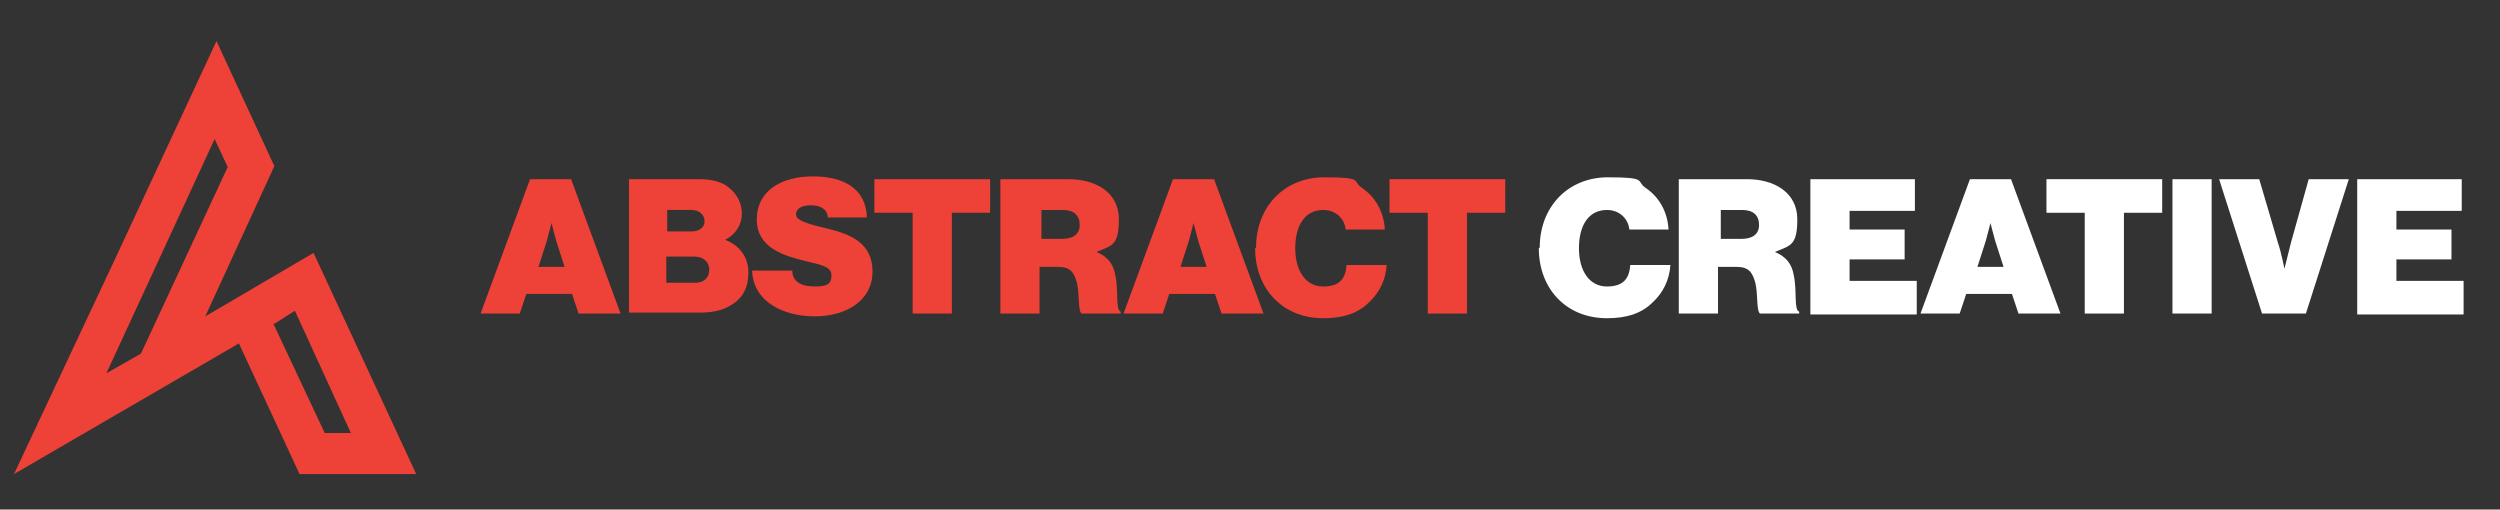 <?xml version="1.0" encoding="UTF-8"?>
<svg id="Layer_1" xmlns="http://www.w3.org/2000/svg" version="1.1" viewBox="0 0 267.9 54.6">
  <rect x="0" y="0" width="267.9" height="54.6" fill="#333333" stroke="none"/>
  <!-- Generator: Adobe Illustrator 29.6.1, SVG Export Plug-In . SVG Version: 2.1.1 Build 9)  -->
  <defs>
    <style>
      .st0 {
        fill: #fff;
      }

      .st1 {
        fill-rule: evenodd;
      }

      .st1, .st2 {
        fill: #ee4137;
      }
    </style>
  </defs>
  <g>
    <path class="st2" d="M56.9,19.2h4.3l5.3,14.4h-4.5l-.7-2.1h-4.9l-.7,2.1h-4.2l5.3-14.4h.1ZM57.5,28.6h3l-.9-2.8c-.2-.7-.5-1.9-.5-1.9h0s-.3,1.1-.5,1.9l-.9,2.8h-.2Z"/>
    <path class="st2" d="M67.4,19.2h7.5c1.4,0,2.5.3,3.2.9.9.7,1.4,1.7,1.4,2.8s-.6,2.2-1.8,2.8h0c1.6.6,2.5,1.9,2.5,3.5s-.6,2.7-1.7,3.4c-.9.6-2,.9-3.5.9h-7.6v-14.4h0ZM74.1,24.8c.8,0,1.4-.4,1.4-1.1s-.6-1.2-1.4-1.2h-2.6v2.3s2.6,0,2.6,0ZM74.5,30.3c.9,0,1.5-.5,1.5-1.4s-.7-1.4-1.6-1.4h-3v2.8h3.1Z"/>
    <path class="st2" d="M80.6,29h4.3c0,1.2,1,1.7,2.4,1.7s1.8-.3,1.8-1.2-1-1.1-2.7-1.5c-2.4-.6-5.3-1.4-5.3-4.5s2.7-4.6,6-4.6,5.7,1.3,5.8,4.4h-4.2c0-.8-.7-1.3-1.8-1.3s-1.6.4-1.6,1,1.2,1,3.4,1.5c2.4.6,4.8,1.5,4.8,4.6s-2.8,4.8-6.2,4.8-6.6-1.6-6.7-4.9h0Z"/>
    <path class="st2" d="M93.7,19.2h12.4v3.6h-4.1v10.8h-4.2v-10.8h-4.1s0-3.6,0-3.6Z"/>
    <path class="st2" d="M107.3,19.2h7.2c2.9,0,5.4,1.4,5.4,4.3s-.8,2.8-2.4,3.5h0c1.2.5,1.8,1.3,2,2.4.4,1.7,0,3.8.6,4v.2h-4.2c-.4-.3-.2-2.1-.5-3.3-.3-1.1-.7-1.7-2-1.7h-2v5h-4.2v-14.4h0ZM111.5,25.6h2.3c1.2,0,1.9-.5,1.9-1.5s-.6-1.6-1.8-1.6h-2.3v3.1h0Z"/>
    <path class="st2" d="M125.8,19.2h4.3l5.3,14.4h-4.5l-.7-2.1h-4.9l-.7,2.1h-4.2l5.3-14.4h0ZM126.3,28.6h3l-.9-2.8c-.2-.7-.5-1.9-.5-1.9h0s-.3,1.1-.5,1.9l-.9,2.8h-.2Z"/>
    <path class="st2" d="M134.6,26.5c0-4.3,3-7.5,7.3-7.5s3,.4,4,1.1c1.5,1,2.4,2.6,2.5,4.5h-4.2c-.1-1.1-1-2.1-2.4-2.1-2,0-3,1.7-3,4.1s1.1,4.1,3,4.1,2.4-1,2.5-2.3h4.3c-.1,1.6-.8,3-1.9,4-1.2,1.2-2.8,1.7-4.9,1.7-4.4,0-7.3-3.2-7.3-7.5h0Z"/>
    <path class="st2" d="M148.9,19.2h12.4v3.6h-4.1v10.8h-4.2v-10.8h-4.1v-3.6h0Z"/>
    <path class="st0" d="M165,26.5c0-4.3,3-7.5,7.3-7.5s3,.4,4,1.1c1.5,1,2.4,2.6,2.5,4.5h-4.2c-.1-1.1-1-2.1-2.4-2.1-2,0-3,1.7-3,4.1s1.1,4.1,3,4.1,2.4-1,2.5-2.3h4.3c-.1,1.6-.8,3-1.9,4-1.2,1.2-2.8,1.7-4.9,1.7-4.4,0-7.3-3.2-7.3-7.5h0Z"/>
    <path class="st0" d="M180,19.2h7.2c2.9,0,5.4,1.4,5.4,4.3s-.8,2.8-2.4,3.5h0c1.2.5,1.8,1.3,2,2.4.4,1.7,0,3.8.6,4v.2h-4.2c-.4-.3-.2-2.1-.5-3.3-.3-1.1-.7-1.7-2-1.7h-2v5h-4.2v-14.4h0ZM184.3,25.6h2.3c1.2,0,1.9-.5,1.9-1.5s-.6-1.6-1.8-1.6h-2.3v3.1h0Z"/>
    <path class="st0" d="M194,19.2h11.2v3.4h-7v2h5.9v3.2h-5.9v2.3h7.2v3.6h-11.4v-14.4h0Z"/>
    <path class="st0" d="M211.2,19.2h4.3l5.3,14.4h-4.5l-.7-2.1h-4.9l-.7,2.1h-4.2l5.3-14.4h0ZM211.7,28.6h3l-.9-2.8c-.2-.7-.5-1.9-.5-1.9h0s-.3,1.1-.5,1.9l-.9,2.8h-.2Z"/>
    <path class="st0" d="M219.3,19.2h12.4v3.6h-4.1v10.8h-4.2v-10.8h-4.1v-3.6h0Z"/>
    <path class="st0" d="M232.8,19.2h4.2v14.4h-4.2s0-14.4,0-14.4Z"/>
    <path class="st0" d="M237.8,19.2h4.3l2,6.8c.4,1.2.7,2.8.7,2.8h0s.4-1.6.7-2.8l1.9-6.8h4.3l-4.6,14.4h-4.7l-4.6-14.4h0Z"/>
    <path class="st0" d="M252.6,19.2h11.2v3.4h-7v2h5.9v3.2h-5.9v2.3h7.2v3.6h-11.4v-14.4h0Z"/>
  </g>
  <path class="st1" d="M32.1,50.8h12.5l-11-23.7-11.6,6.8,7.4-16.1-6.2-13.4-10.8,23.2L1.5,50.8c8.4-4.9,15.7-9.1,24.1-14l6.5,14ZM29.4,34.7l2.2-1.4,6,13.1h-2.8l-5.5-11.7h0ZM15.1,37.9l-3.7,2.1,11.6-25.1,1.4,3s-9.3,20-9.3,20Z"/>
</svg>